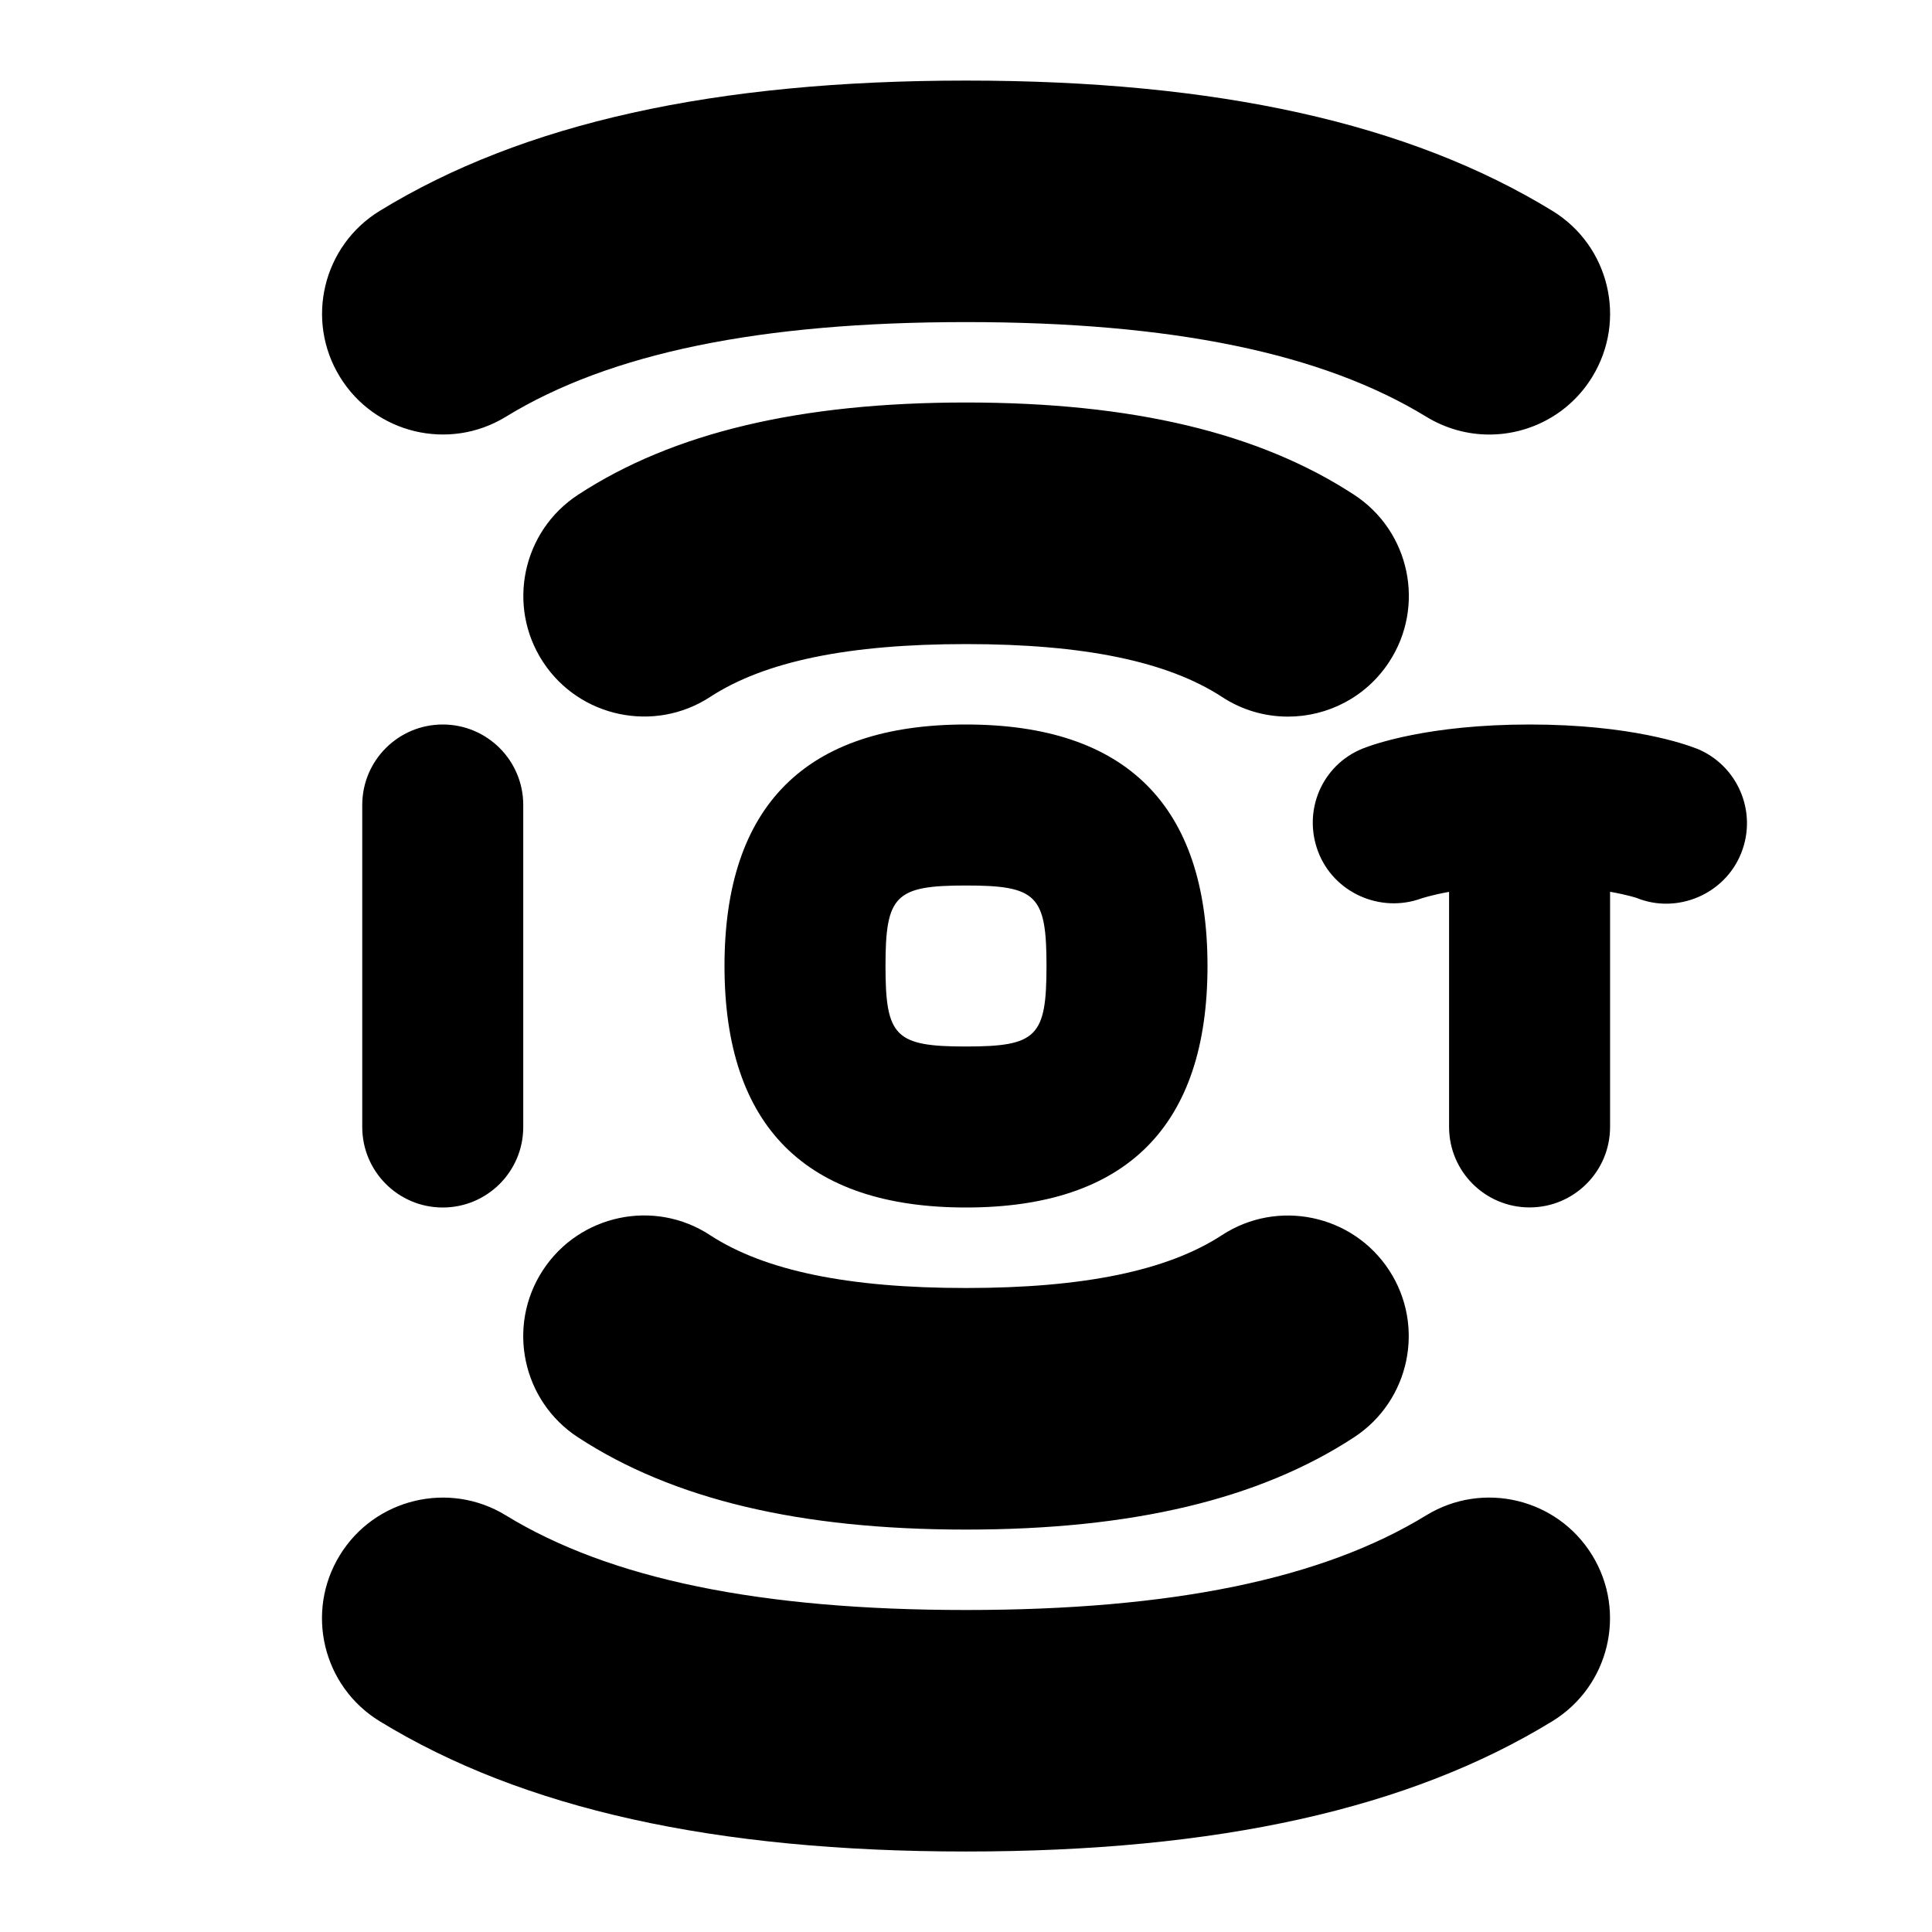 <svg id="Layer_1" viewBox="0 0 24 24" xmlns="http://www.w3.org/2000/svg" data-name="Layer 1"><path d="m6.5 10v4c0 .552-.447 1-1 1s-1-.448-1-1v-4c0-.552.447-1 1-1s1 .448 1 1zm5.5 5c-1.99 0-3-1.009-3-3s1.01-3 3-3 3 1.009 3 3-1.01 3-3 3zm0-2c.879 0 1-.122 1-1s-.121-1-1-1-1 .122-1 1 .121 1 1 1zm5.717 5.824c-1.292.792-3.162 1.176-5.717 1.176s-4.425-.385-5.717-1.176c-.703-.431-1.629-.211-2.062.496-.433.706-.211 1.63.496 2.062 1.777 1.088 4.159 1.618 7.283 1.618s5.506-.529 7.283-1.618c.707-.433.929-1.356.496-2.062-.434-.708-1.358-.927-2.062-.496zm-10.537-.969c1.18.771 2.757 1.146 4.82 1.146s3.641-.375 4.82-1.146c.693-.453.889-1.383.436-2.076-.454-.694-1.385-.887-2.076-.436-.677.442-1.717.657-3.18.657s-2.503-.215-3.18-.657c-.69-.453-1.622-.258-2.076.436-.453.693-.258 1.623.436 2.076zm-.896-12.678c1.292-.792 3.162-1.176 5.717-1.176s4.425.385 5.717 1.176c.244.149.515.221.782.221.504 0 .997-.254 1.28-.717.433-.706.211-1.63-.496-2.062-1.777-1.088-4.159-1.618-7.283-1.618s-5.506.529-7.283 1.618c-.707.433-.929 1.356-.496 2.062.434.708 1.359.927 2.062.496zm10.973 3.045c.453-.693.258-1.623-.436-2.076-1.18-.771-2.757-1.146-4.82-1.146s-3.641.375-4.82 1.146c-.693.453-.889 1.383-.436 2.076.454.694 1.386.886 2.076.436.677-.442 1.717-.657 3.18-.657s2.503.215 3.18.657c.253.166.537.244.819.244.489 0 .969-.239 1.257-.68zm3.815 1.076c-.124-.049-.809-.298-2.071-.298s-1.947.249-2.071.298c-.507.203-.749.771-.556 1.281.193.509.769.768 1.282.582.002 0 .118-.041.345-.082v2.92c0 .552.447 1 1 1s1-.448 1-1v-2.921c.216.038.328.076.329.076.499.204 1.095-.04 1.3-.557.205-.513-.045-1.095-.558-1.3z"/></svg>